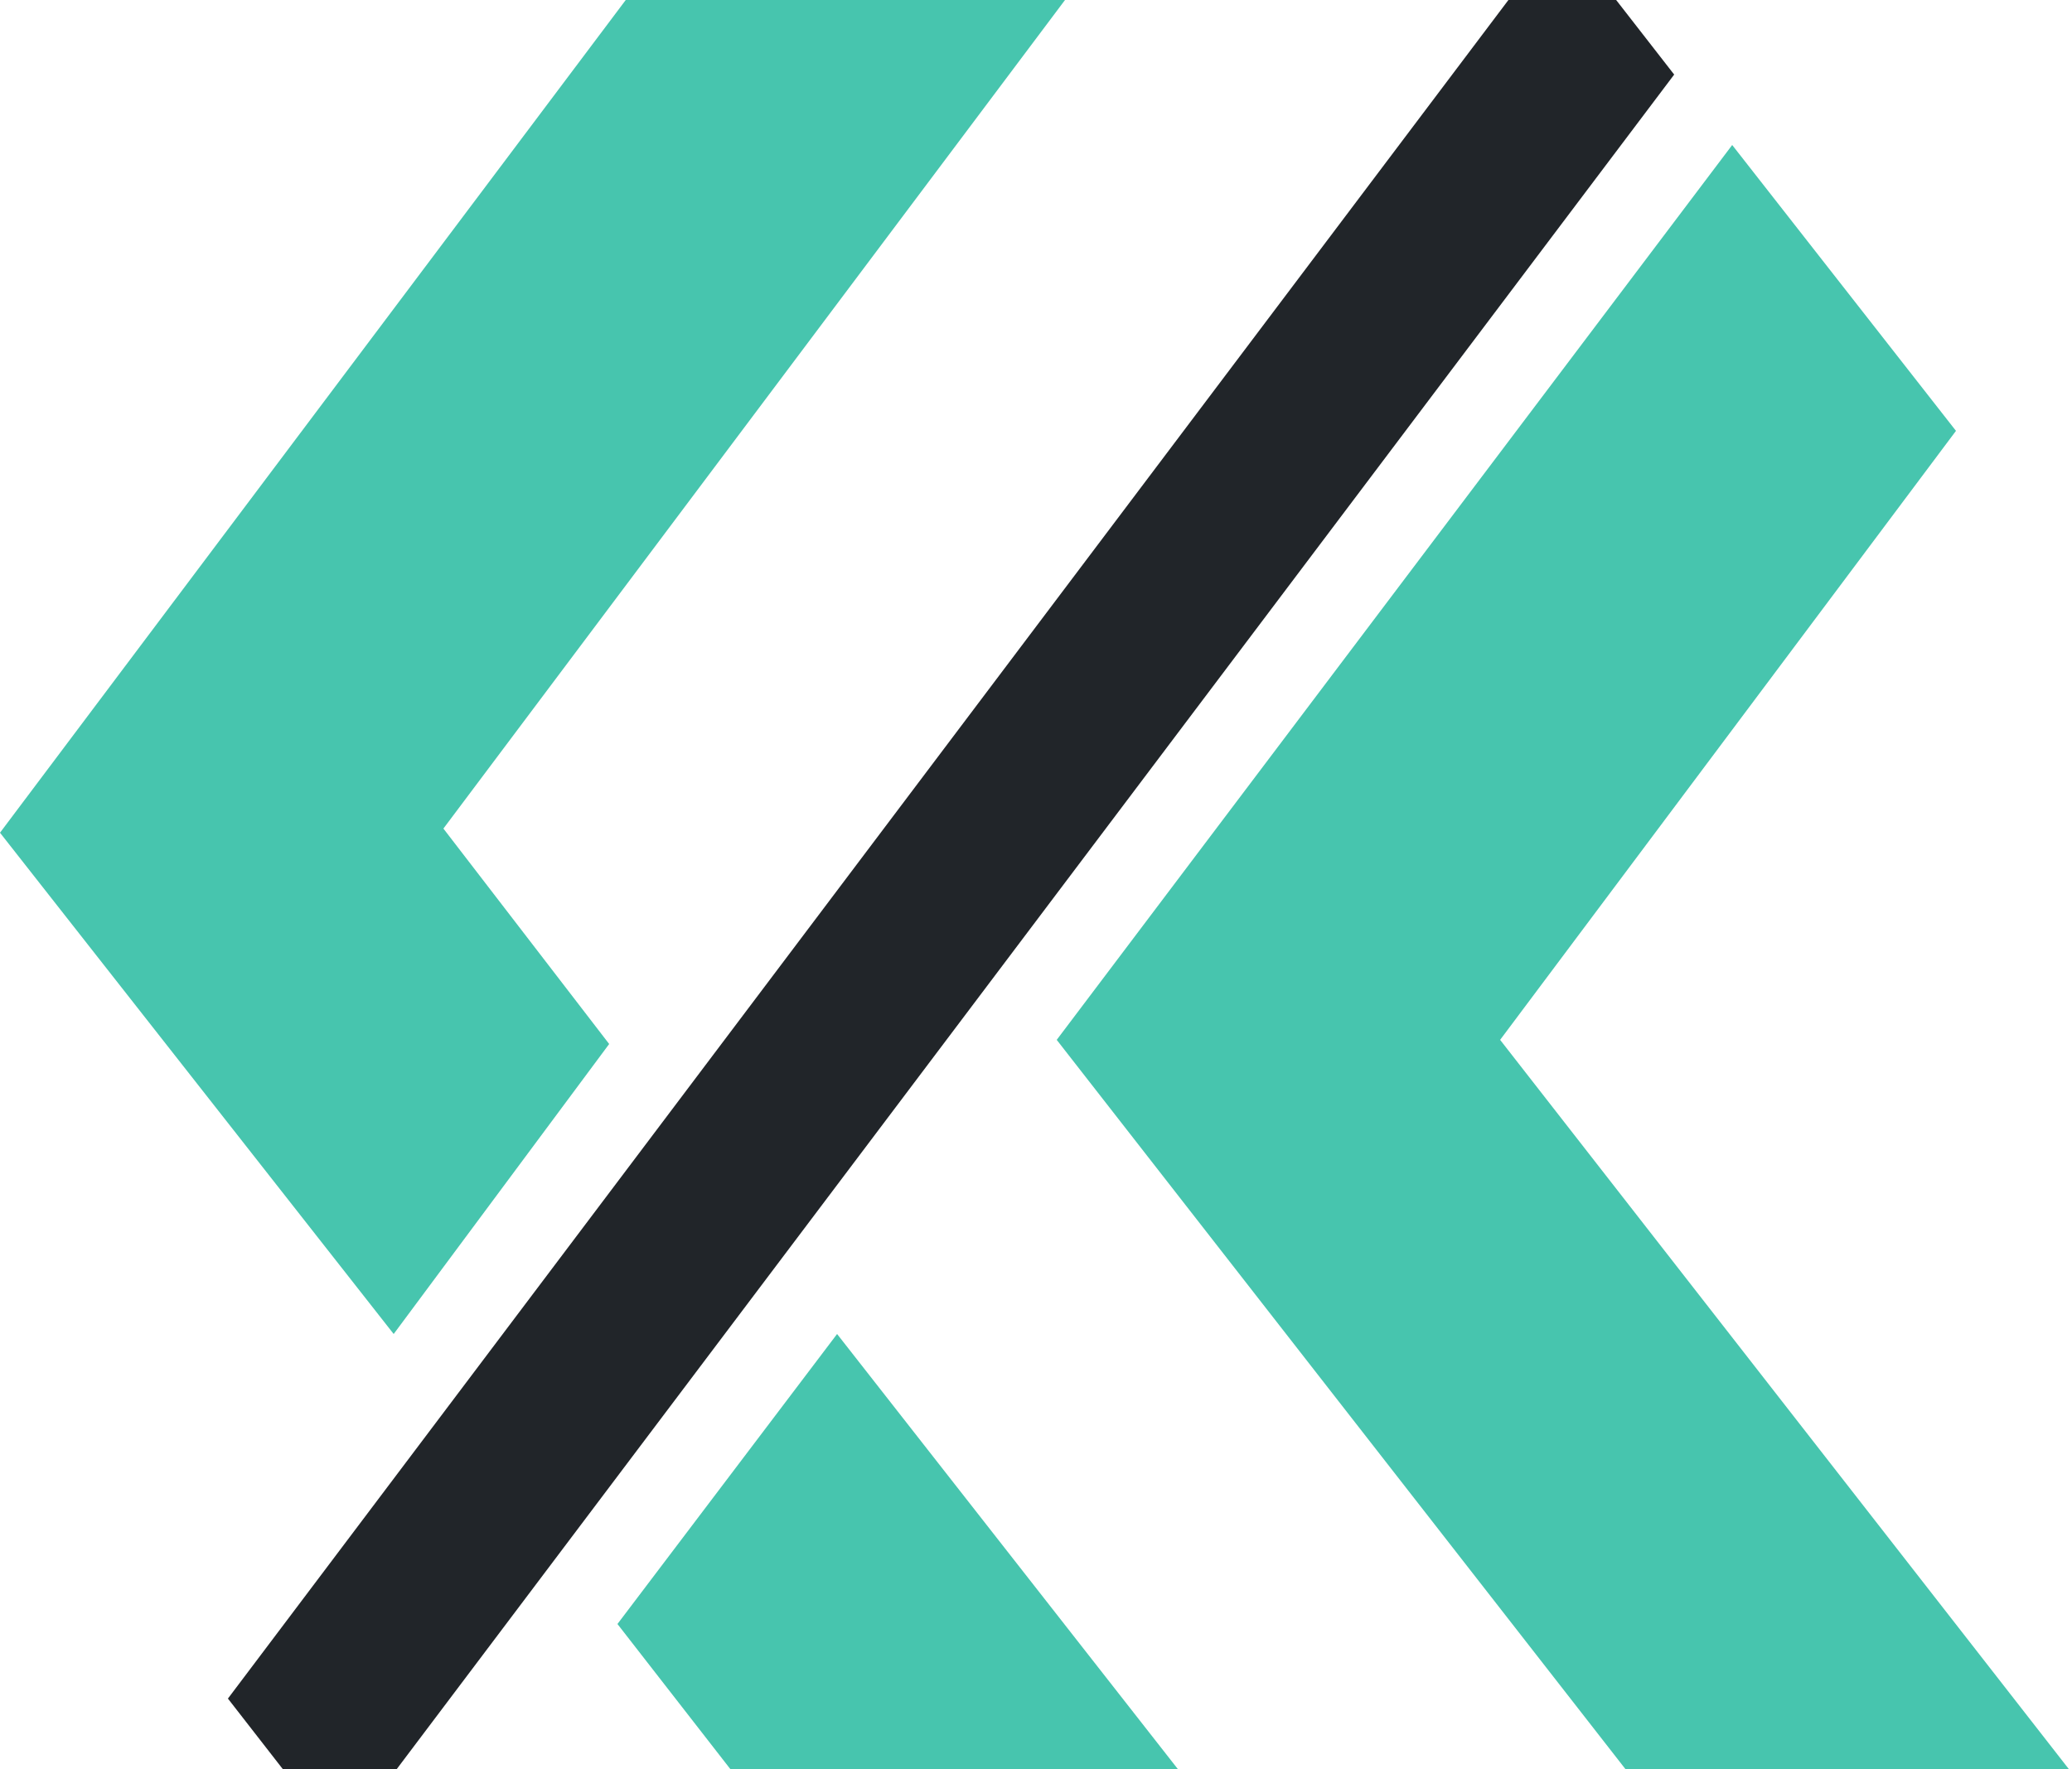 <svg viewBox="0 0 500 427" xmlns="http://www.w3.org/2000/svg">
  <path d="M151 0 0 201l95 121 52-70-40-52L257 0Z" fill="#47c5ae"/>
  <path d="M95 428 404 18 390 0h-26L55 410l14 18Z" fill="#212529"/>
  <path d="m177 428-28-36 53-70 83 106Zm216 0h107L362 251l110-147-54-69-163 216Z" fill="#47c5ae"/>
</svg>
